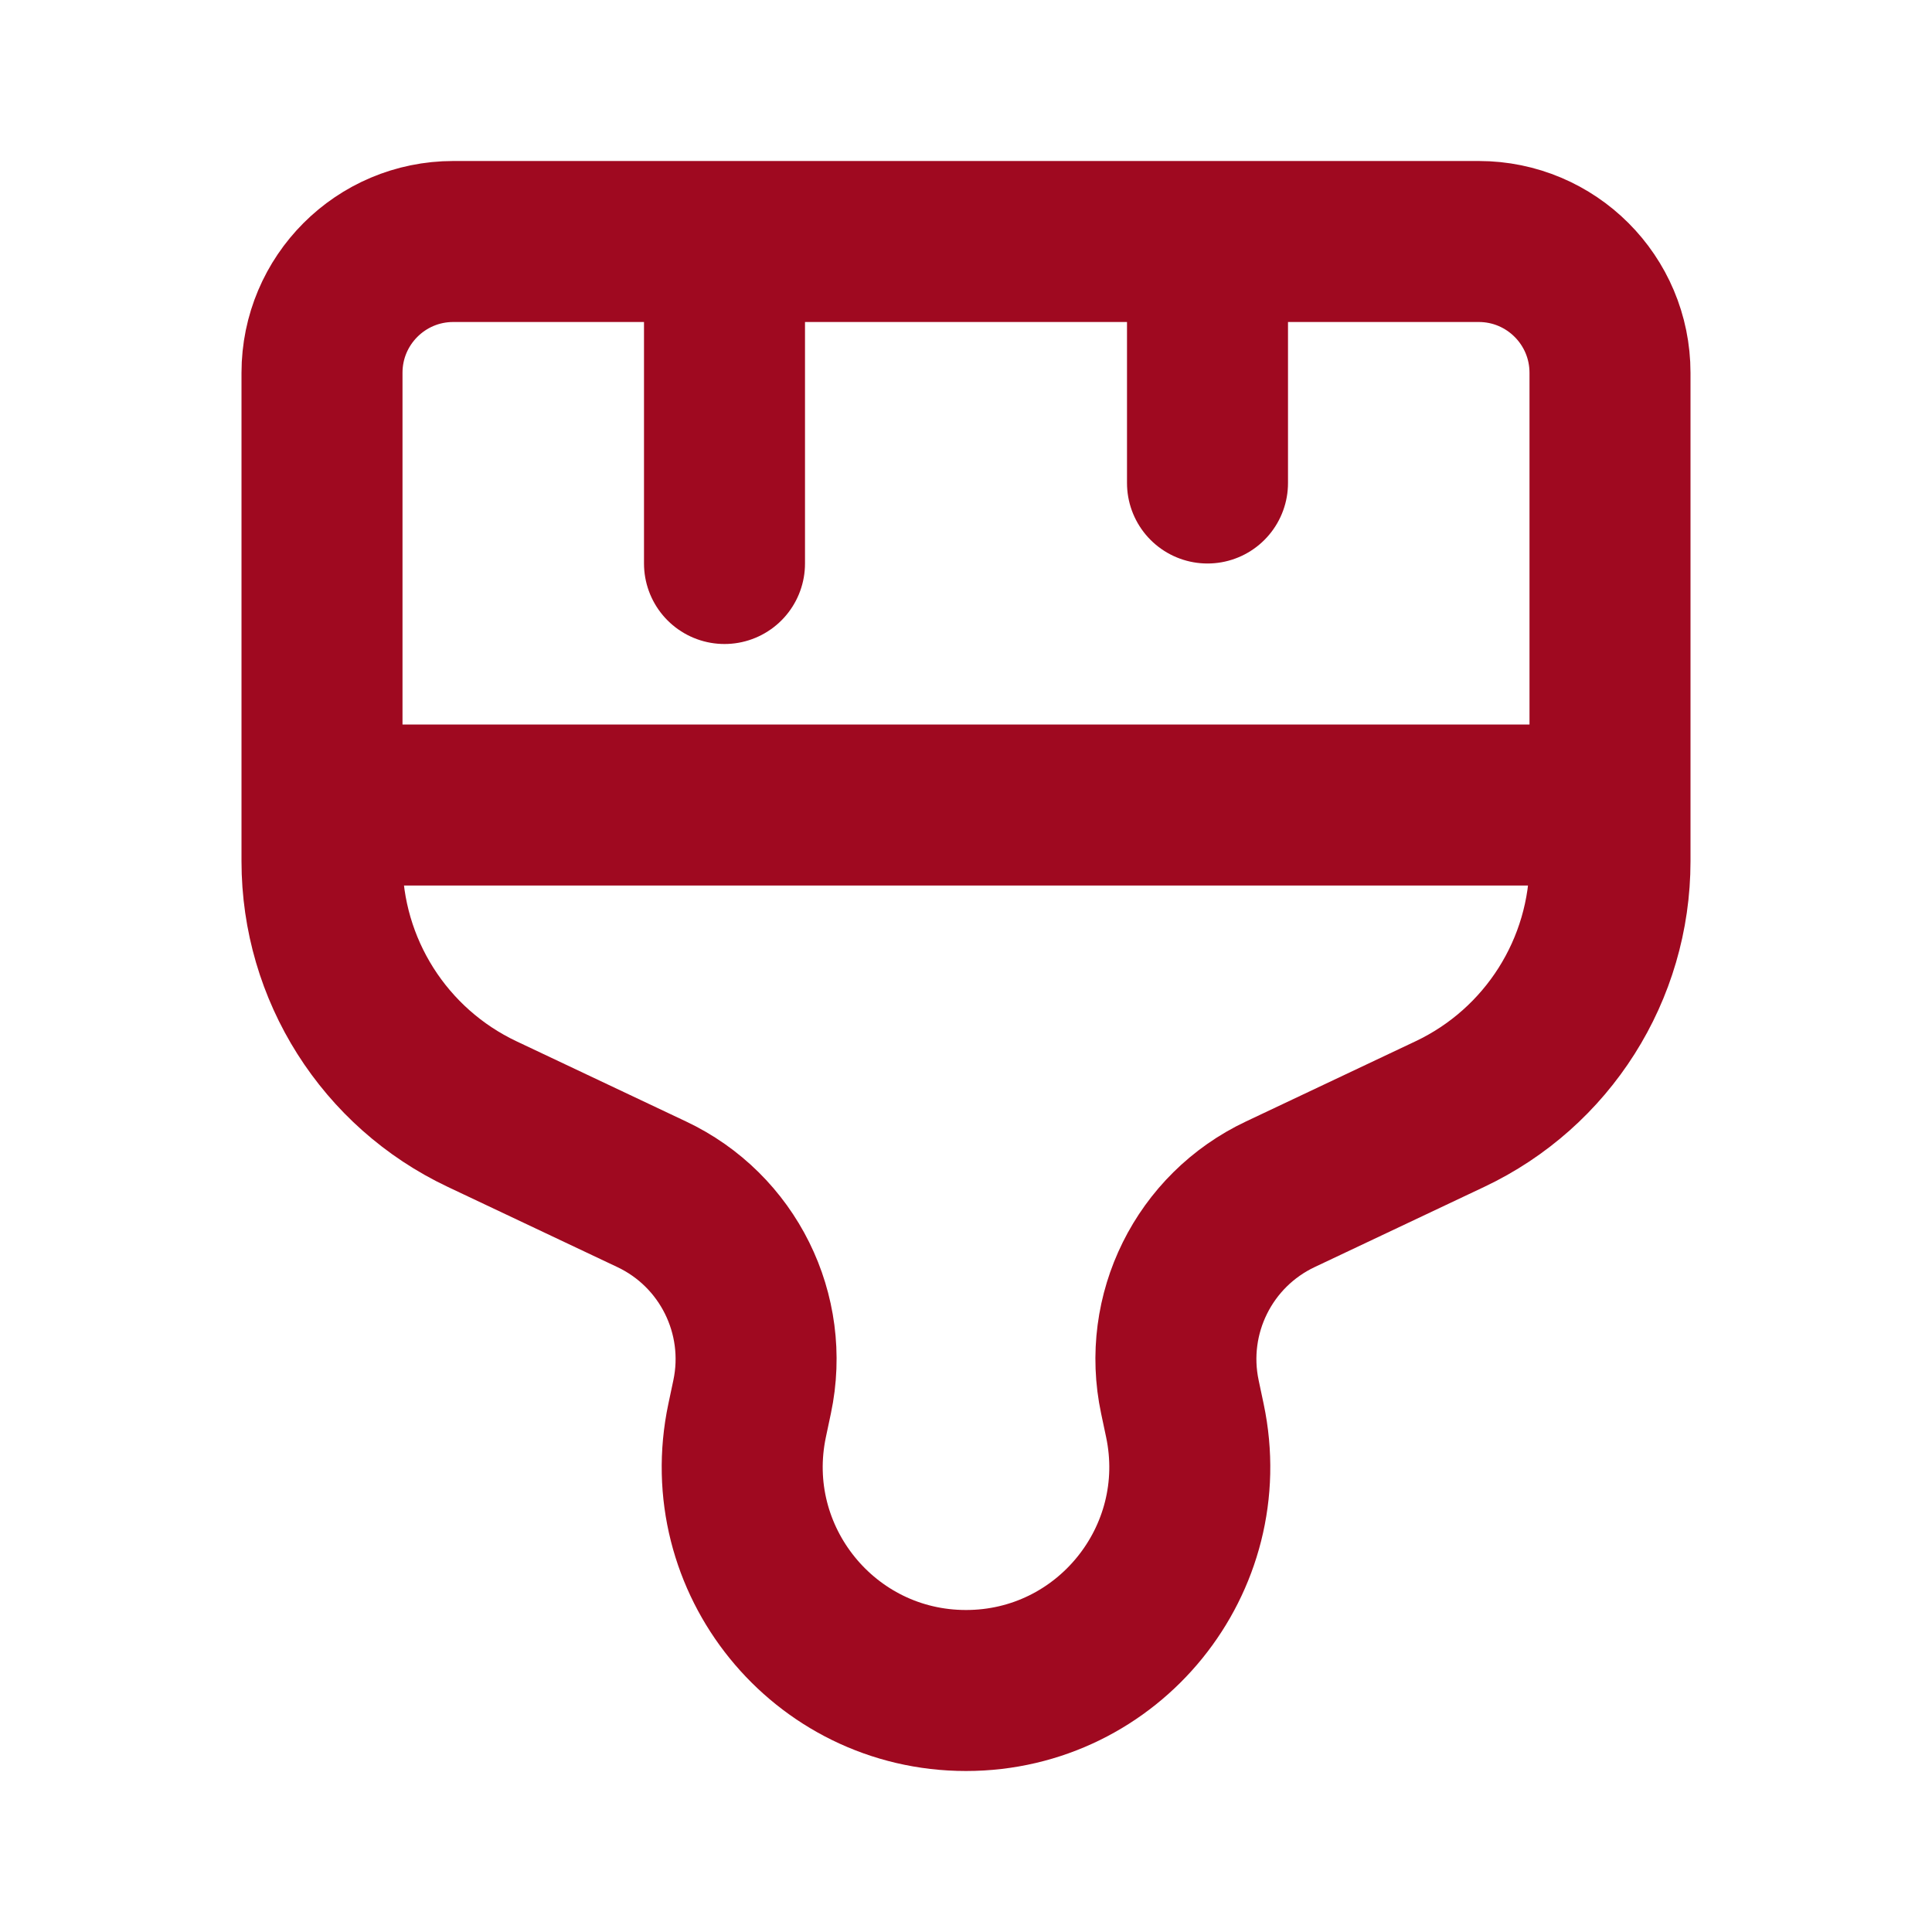 <!DOCTYPE svg PUBLIC "-//W3C//DTD SVG 1.1//EN" "http://www.w3.org/Graphics/SVG/1.1/DTD/svg11.dtd">
<!-- Uploaded to: SVG Repo, www.svgrepo.com, Transformed by: SVG Repo Mixer Tools -->
<svg width="800px" height="800px" viewBox="0 0 24 24" fill="none" xmlns="http://www.w3.org/2000/svg" stroke="#000000">
<g id="SVGRepo_bgCarrier" stroke-width="0"/>
<g id="SVGRepo_tracerCarrier" stroke-linecap="round" stroke-linejoin="round"/>
<g id="SVGRepo_iconCarrier"> <path d="M9 3V7M15 3V6M4 10H20M12 21C10.234 21 8.916 19.374 9.281 17.646L9.343 17.353C9.561 16.325 9.044 15.283 8.094 14.835L5.99 13.84C4.775 13.266 4 12.043 4 10.699V4.631C4 3.73 4.73 3 5.631 3H18.369C19.27 3 20 3.73 20 4.631V10.699C20 12.043 19.225 13.266 18.01 13.84L15.906 14.835C14.956 15.283 14.439 16.325 14.657 17.353L14.719 17.646C15.084 19.374 13.766 21 12 21Z" stroke="#9f0920" stroke-width="2" stroke-linecap="round" stroke-linejoin="round"/> </g>
</svg>
